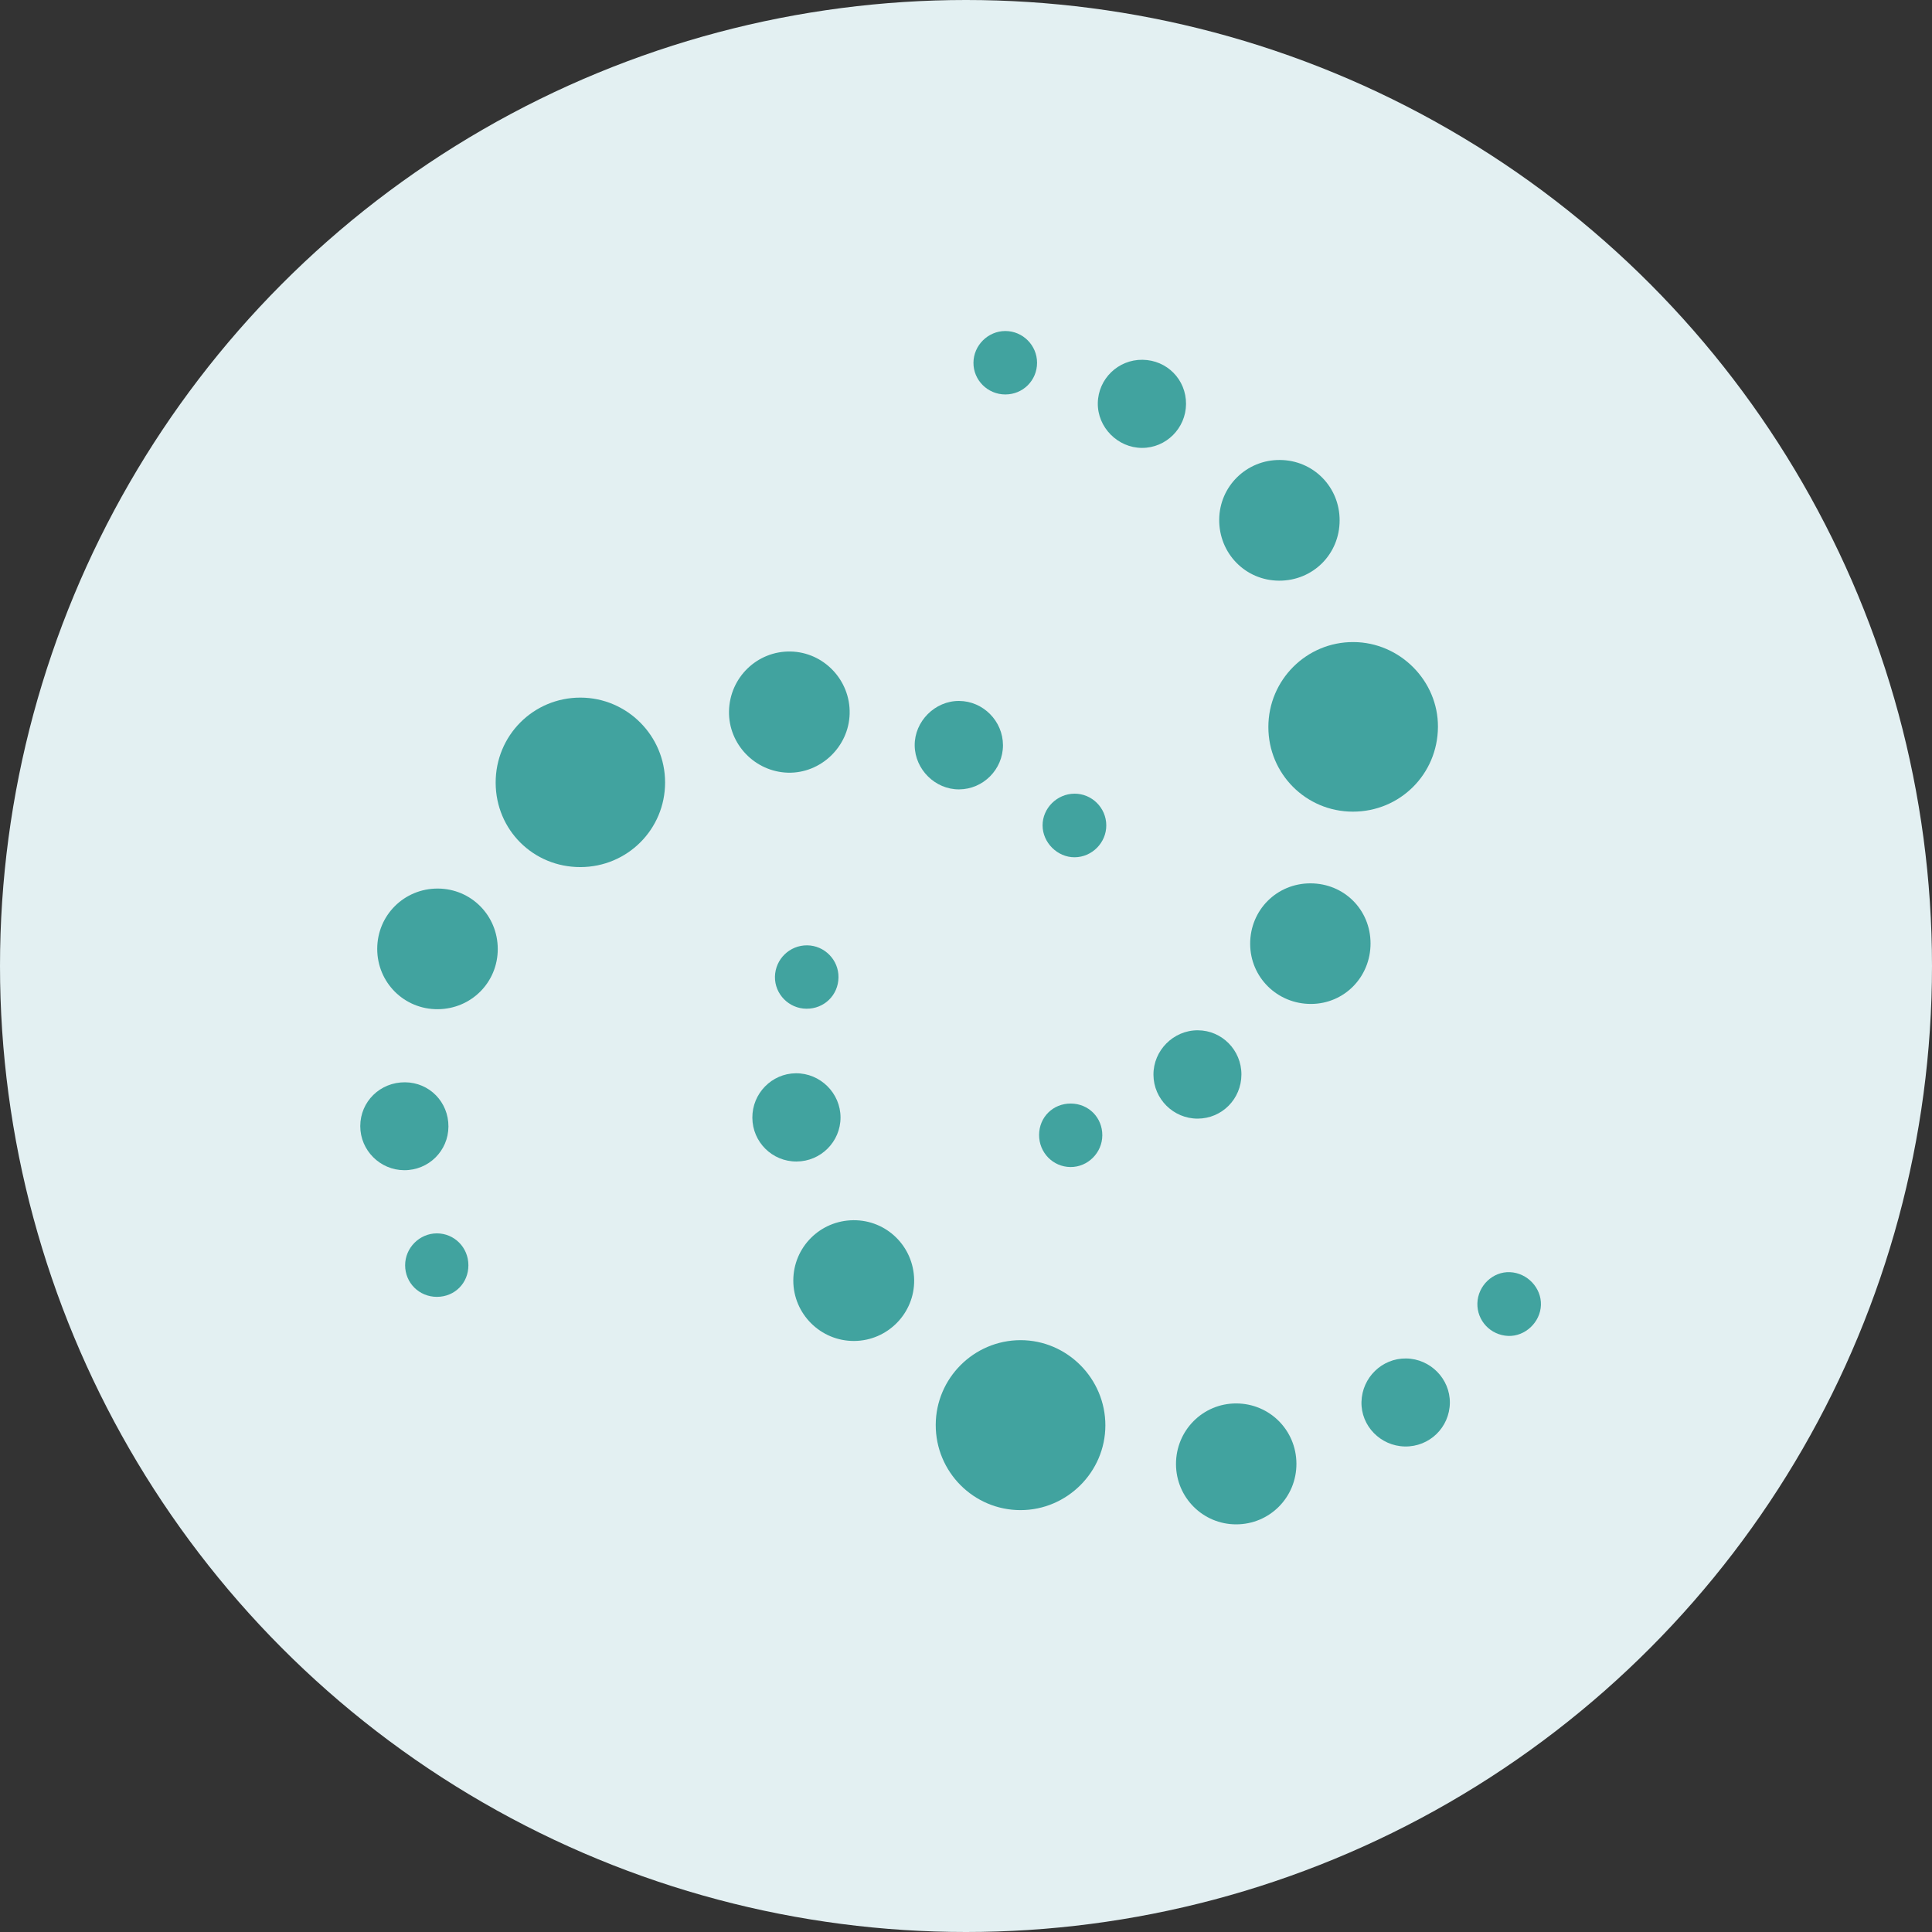 <?xml version="1.0" encoding="utf-8"?>
<!-- Generator: Adobe Illustrator 25.2.3, SVG Export Plug-In . SVG Version: 6.00 Build 0)  -->
<svg version="1.1" id="Layer_1" xmlns="http://www.w3.org/2000/svg" xmlns:xlink="http://www.w3.org/1999/xlink" x="0px" y="0px"
	 viewBox="0 0 36 36" style="enable-background:new 0 0 36 36;" xml:space="preserve">
<rect x="0" y="0" width="36" height="36" fill="#333333" stroke="none"/>
<style type="text/css">
	.st0{fill:#E3F0F2;}
	.st1{fill:#41A39F;}
</style>
<ellipse class="st0" cx="18" cy="18" rx="18" ry="18"/>
<g>
	<path class="st1" d="M17.436,26.549c0.003-0.869,0.711-1.575,1.579-1.577c0.87-0.001,1.584,0.717,1.582,1.591
		c-0.002,0.865-0.715,1.576-1.581,1.576C18.142,28.139,17.433,27.426,17.436,26.549z"/>
	<path class="st1" d="M10.816,16.157c-0.878,0.002-1.577-0.692-1.58-1.57c-0.003-0.881,0.701-1.589,1.58-1.588
		c0.869,0.001,1.577,0.711,1.577,1.581C12.393,15.453,11.691,16.155,10.816,16.157z"/>
	<path class="st1" d="M25.206,15.124c-0.872-0.002-1.572-0.705-1.572-1.577c0-0.877,0.711-1.587,1.585-1.583
		c0.865,0.003,1.581,0.722,1.575,1.582C26.789,14.426,26.085,15.126,25.206,15.124z"/>
	<path class="st1" d="M13.584,13.252c0.012-0.627,0.525-1.124,1.147-1.112c0.619,0.012,1.117,0.535,1.101,1.159
		c-0.015,0.614-0.537,1.114-1.148,1.099C14.068,14.382,13.572,13.866,13.584,13.252z"/>
	<path class="st1" d="M23.833,10.82c-0.626-0.003-1.12-0.508-1.115-1.139c0.005-0.619,0.509-1.114,1.13-1.11
		c0.622,0.003,1.115,0.501,1.114,1.125C24.962,10.327,24.463,10.823,23.833,10.82z"/>
	<path class="st1" d="M15.902,22.737c0.619-0.005,1.122,0.488,1.132,1.111c0.01,0.622-0.495,1.136-1.119,1.139
		c-0.623,0.003-1.133-0.503-1.133-1.126C14.783,23.242,15.28,22.742,15.902,22.737z"/>
	<path class="st1" d="M21.913,27.283c-0.002-0.628,0.5-1.134,1.124-1.132c0.621,0.002,1.117,0.499,1.12,1.121
		c0.003,0.628-0.499,1.133-1.124,1.132C22.415,28.404,21.915,27.904,21.913,27.283z"/>
	<path class="st1" d="M9.275,17.682c0.001,0.622-0.493,1.118-1.116,1.123c-0.627,0.005-1.13-0.496-1.13-1.124
		c0-0.627,0.503-1.127,1.131-1.124C8.78,16.56,9.274,17.059,9.275,17.682z"/>
	<path class="st1" d="M25.538,17.578c0.001,0.627-0.489,1.127-1.108,1.129c-0.629,0.002-1.134-0.496-1.135-1.12
		c-0.001-0.63,0.497-1.129,1.126-1.127C25.047,16.462,25.537,16.952,25.538,17.578z"/>
	<path class="st1" d="M26.177,26.953c-0.454-0.009-0.819-0.384-0.808-0.831c0.011-0.453,0.383-0.815,0.832-0.809
		c0.451,0.006,0.819,0.379,0.815,0.826C27.011,26.597,26.636,26.962,26.177,26.953z"/>
	<path class="st1" d="M18.689,13.886c0,0.45-0.368,0.821-0.818,0.823c-0.444,0.003-0.822-0.371-0.827-0.817
		c-0.005-0.45,0.377-0.834,0.828-0.831C18.32,13.064,18.688,13.436,18.689,13.886z"/>
	<path class="st1" d="M14.842,21.643c-0.453,0.002-0.82-0.362-0.823-0.815c-0.003-0.453,0.361-0.825,0.81-0.829
		c0.456-0.004,0.833,0.37,0.833,0.824C15.662,21.274,15.294,21.642,14.842,21.643z"/>
	<path class="st1" d="M8.356,20.993c-0.003,0.453-0.37,0.814-0.824,0.812c-0.451-0.002-0.819-0.371-0.819-0.821
		c0-0.458,0.371-0.821,0.835-0.817C8.002,20.17,8.359,20.536,8.356,20.993z"/>
	<path class="st1" d="M22.1,7.528c-0.003,0.452-0.372,0.82-0.821,0.818c-0.452-0.001-0.83-0.384-0.823-0.835
		c0.007-0.451,0.379-0.812,0.832-0.807C21.745,6.709,22.103,7.073,22.1,7.528z"/>
	<path class="st1" d="M23.132,20.022c-0.001,0.455-0.363,0.821-0.815,0.822c-0.451,0.001-0.821-0.365-0.824-0.816
		c-0.004-0.454,0.373-0.832,0.826-0.83C22.769,19.199,23.133,19.568,23.132,20.022z"/>
	<path class="st1" d="M20.614,15.379c0.001,0.324-0.267,0.594-0.591,0.595c-0.32,0.001-0.595-0.273-0.596-0.593
		c-0.001-0.321,0.269-0.59,0.594-0.592C20.346,14.787,20.613,15.053,20.614,15.379z"/>
	<path class="st1" d="M15.027,18.796c-0.327-0.002-0.592-0.272-0.587-0.596c0.006-0.327,0.274-0.588,0.6-0.585
		c0.325,0.003,0.589,0.273,0.584,0.598C15.62,18.543,15.357,18.799,15.027,18.796z"/>
	<path class="st1" d="M27.529,24.282c0.01-0.326,0.289-0.591,0.607-0.577c0.324,0.014,0.587,0.293,0.577,0.612
		c-0.01,0.321-0.295,0.589-0.611,0.576C27.773,24.879,27.519,24.608,27.529,24.282z"/>
	<path class="st1" d="M18.732,7.35c-0.327,0-0.595-0.266-0.593-0.59c0.001-0.324,0.271-0.592,0.594-0.592
		c0.325,0,0.591,0.266,0.591,0.592C19.324,7.089,19.061,7.351,18.732,7.35z"/>
	<path class="st1" d="M19.362,21.148c0.001-0.332,0.26-0.587,0.592-0.585c0.331,0.002,0.588,0.262,0.586,0.593
		c-0.002,0.325-0.271,0.593-0.594,0.59C19.62,21.743,19.361,21.477,19.362,21.148z"/>
	<path class="st1" d="M8.728,23.575c0.001,0.333-0.255,0.59-0.587,0.59c-0.33,0-0.592-0.26-0.592-0.589
		c0-0.324,0.267-0.593,0.591-0.594C8.466,22.982,8.727,23.244,8.728,23.575z"/>
</g>
</svg>
